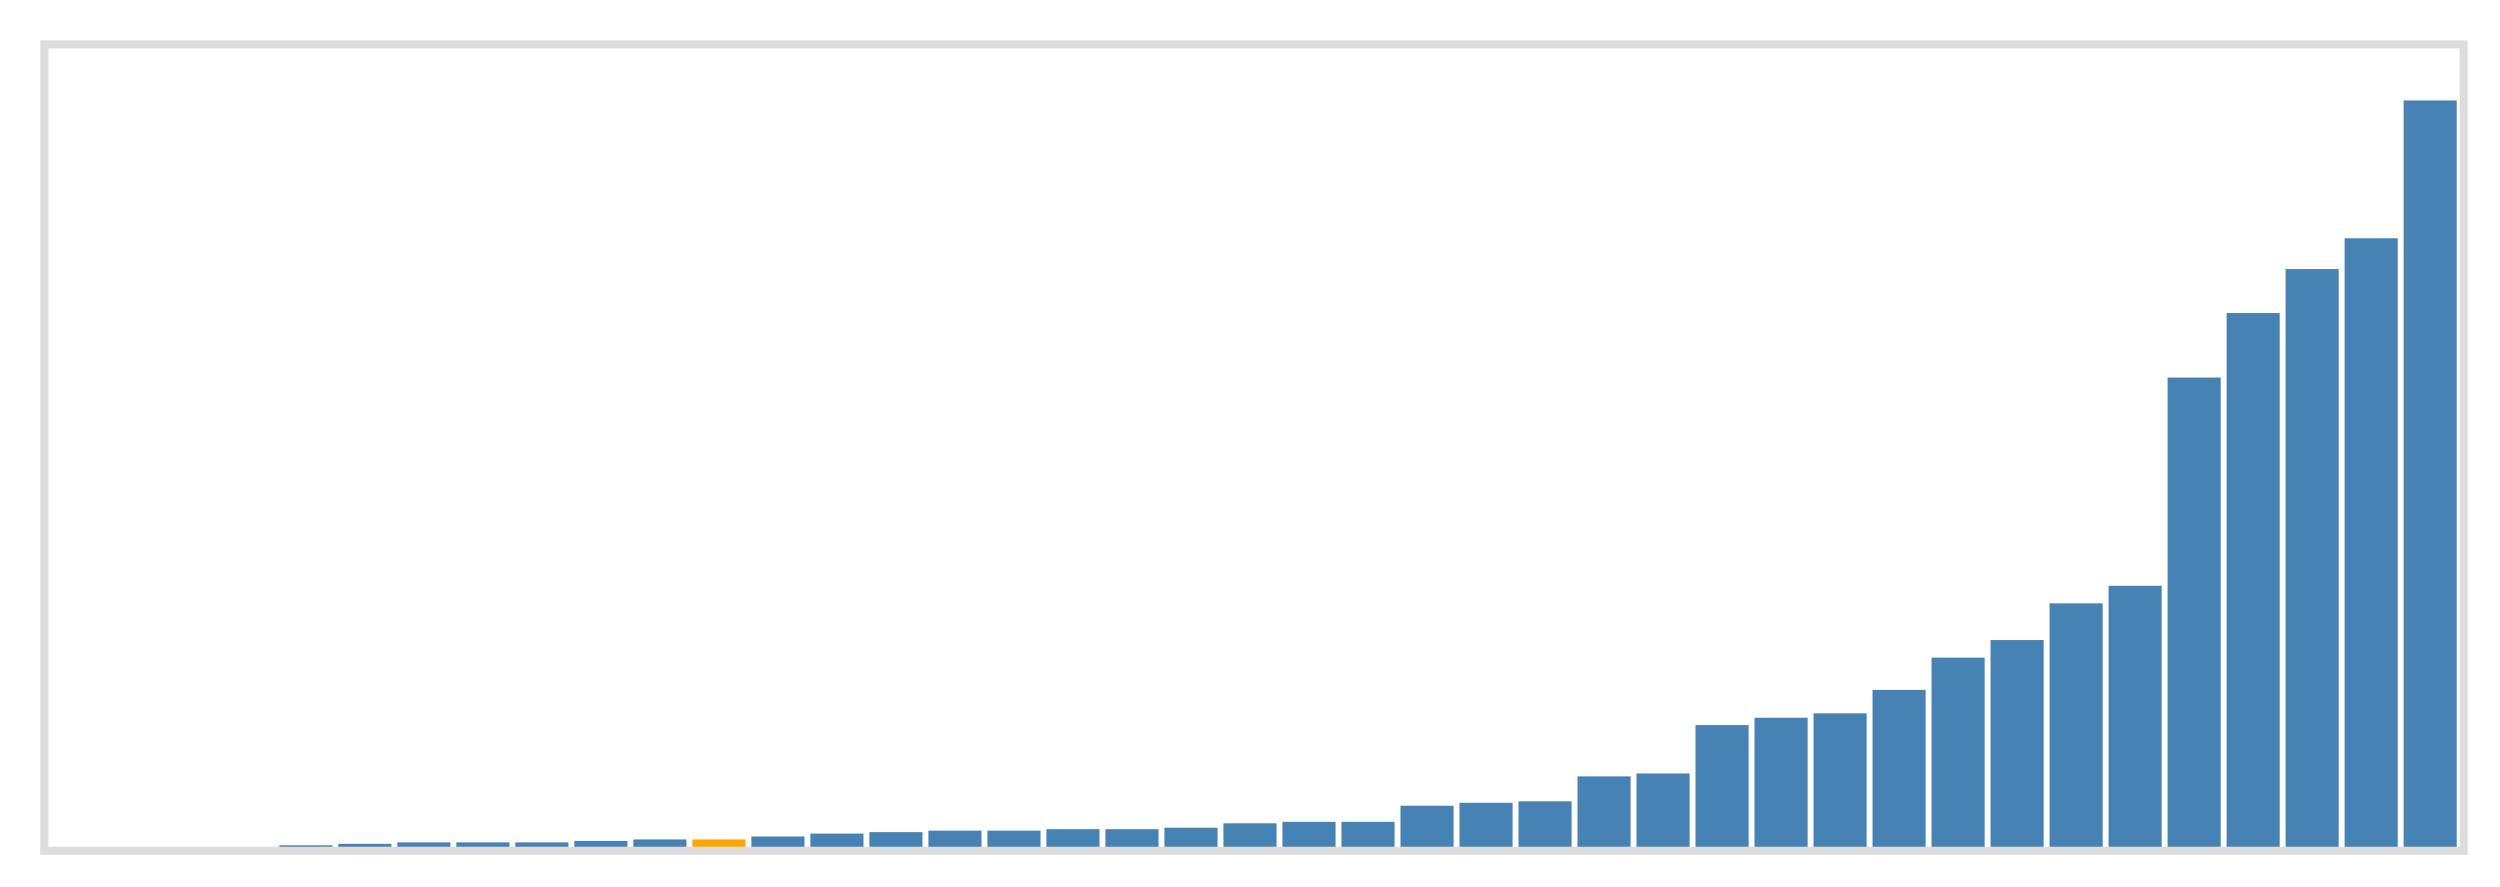 <svg class="marks" width="310" height="110" viewBox="0 0 310 110" version="1.1" xmlns="http://www.w3.org/2000/svg" xmlns:xlink="http://www.w3.org/1999/xlink"><g transform="translate(5,5)"><g class="mark-group role-frame root"><g transform="translate(0,0)"><path class="background" d="M0.5,0.5h300v100h-300Z" style="fill: none; stroke: #ddd;"></path><g><g class="mark-rect role-mark marks"><path d="M0.366,100h6.585v0h-6.585Z" style="fill: steelblue;"></path><path d="M7.683,100h6.585v0h-6.585Z" style="fill: steelblue;"></path><path d="M15,100h6.585v0h-6.585Z" style="fill: steelblue;"></path><path d="M22.317,100h6.585v0h-6.585Z" style="fill: steelblue;"></path><path d="M29.634,99.818h6.585v0.182h-6.585Z" style="fill: steelblue;"></path><path d="M36.951,99.636h6.585v0.364h-6.585Z" style="fill: steelblue;"></path><path d="M44.268,99.455h6.585v0.545h-6.585Z" style="fill: steelblue;"></path><path d="M51.585,99.455h6.585v0.545h-6.585Z" style="fill: steelblue;"></path><path d="M58.902,99.455h6.585v0.545h-6.585Z" style="fill: steelblue;"></path><path d="M66.22,99.273h6.585v0.727h-6.585Z" style="fill: steelblue;"></path><path d="M73.537,99.091h6.585v0.909h-6.585Z" style="fill: steelblue;"></path><path d="M80.854,99.091h6.585v0.909h-6.585Z" style="fill: orange;"></path><path d="M88.171,98.727h6.585v1.273h-6.585Z" style="fill: steelblue;"></path><path d="M95.488,98.364h6.585v1.636h-6.585Z" style="fill: steelblue;"></path><path d="M102.805,98.182h6.585v1.818h-6.585Z" style="fill: steelblue;"></path><path d="M110.122,98h6.585v2h-6.585Z" style="fill: steelblue;"></path><path d="M117.439,98h6.585v2h-6.585Z" style="fill: steelblue;"></path><path d="M124.756,97.818h6.585v2.182h-6.585Z" style="fill: steelblue;"></path><path d="M132.073,97.818h6.585v2.182h-6.585Z" style="fill: steelblue;"></path><path d="M139.39,97.636h6.585v2.364h-6.585Z" style="fill: steelblue;"></path><path d="M146.707,97.091h6.585v2.909h-6.585Z" style="fill: steelblue;"></path><path d="M154.024,96.909h6.585v3.091h-6.585Z" style="fill: steelblue;"></path><path d="M161.341,96.909h6.585v3.091h-6.585Z" style="fill: steelblue;"></path><path d="M168.659,94.909h6.585v5.091h-6.585Z" style="fill: steelblue;"></path><path d="M175.976,94.545h6.585v5.455h-6.585Z" style="fill: steelblue;"></path><path d="M183.293,94.364h6.585v5.636h-6.585Z" style="fill: steelblue;"></path><path d="M190.61,91.273h6.585v8.727h-6.585Z" style="fill: steelblue;"></path><path d="M197.927,90.909h6.585v9.091h-6.585Z" style="fill: steelblue;"></path><path d="M205.244,84.909h6.585v15.091h-6.585Z" style="fill: steelblue;"></path><path d="M212.561,84h6.585v16h-6.585Z" style="fill: steelblue;"></path><path d="M219.878,83.455h6.585v16.545h-6.585Z" style="fill: steelblue;"></path><path d="M227.195,80.545h6.585v19.455h-6.585Z" style="fill: steelblue;"></path><path d="M234.512,76.545h6.585v23.455h-6.585Z" style="fill: steelblue;"></path><path d="M241.829,74.364h6.585v25.636h-6.585Z" style="fill: steelblue;"></path><path d="M249.146,69.818h6.585v30.182h-6.585Z" style="fill: steelblue;"></path><path d="M256.463,67.636h6.585v32.364h-6.585Z" style="fill: steelblue;"></path><path d="M263.78,41.818h6.585v58.182h-6.585Z" style="fill: steelblue;"></path><path d="M271.098,33.818h6.585v66.182h-6.585Z" style="fill: steelblue;"></path><path d="M278.415,28.364h6.585v71.636h-6.585Z" style="fill: steelblue;"></path><path d="M285.732,24.545h6.585v75.455h-6.585Z" style="fill: steelblue;"></path><path d="M293.049,7.455h6.585v92.545h-6.585Z" style="fill: steelblue;"></path></g></g><path class="foreground" d="" style="display: none; fill: none;"></path></g></g></g></svg>